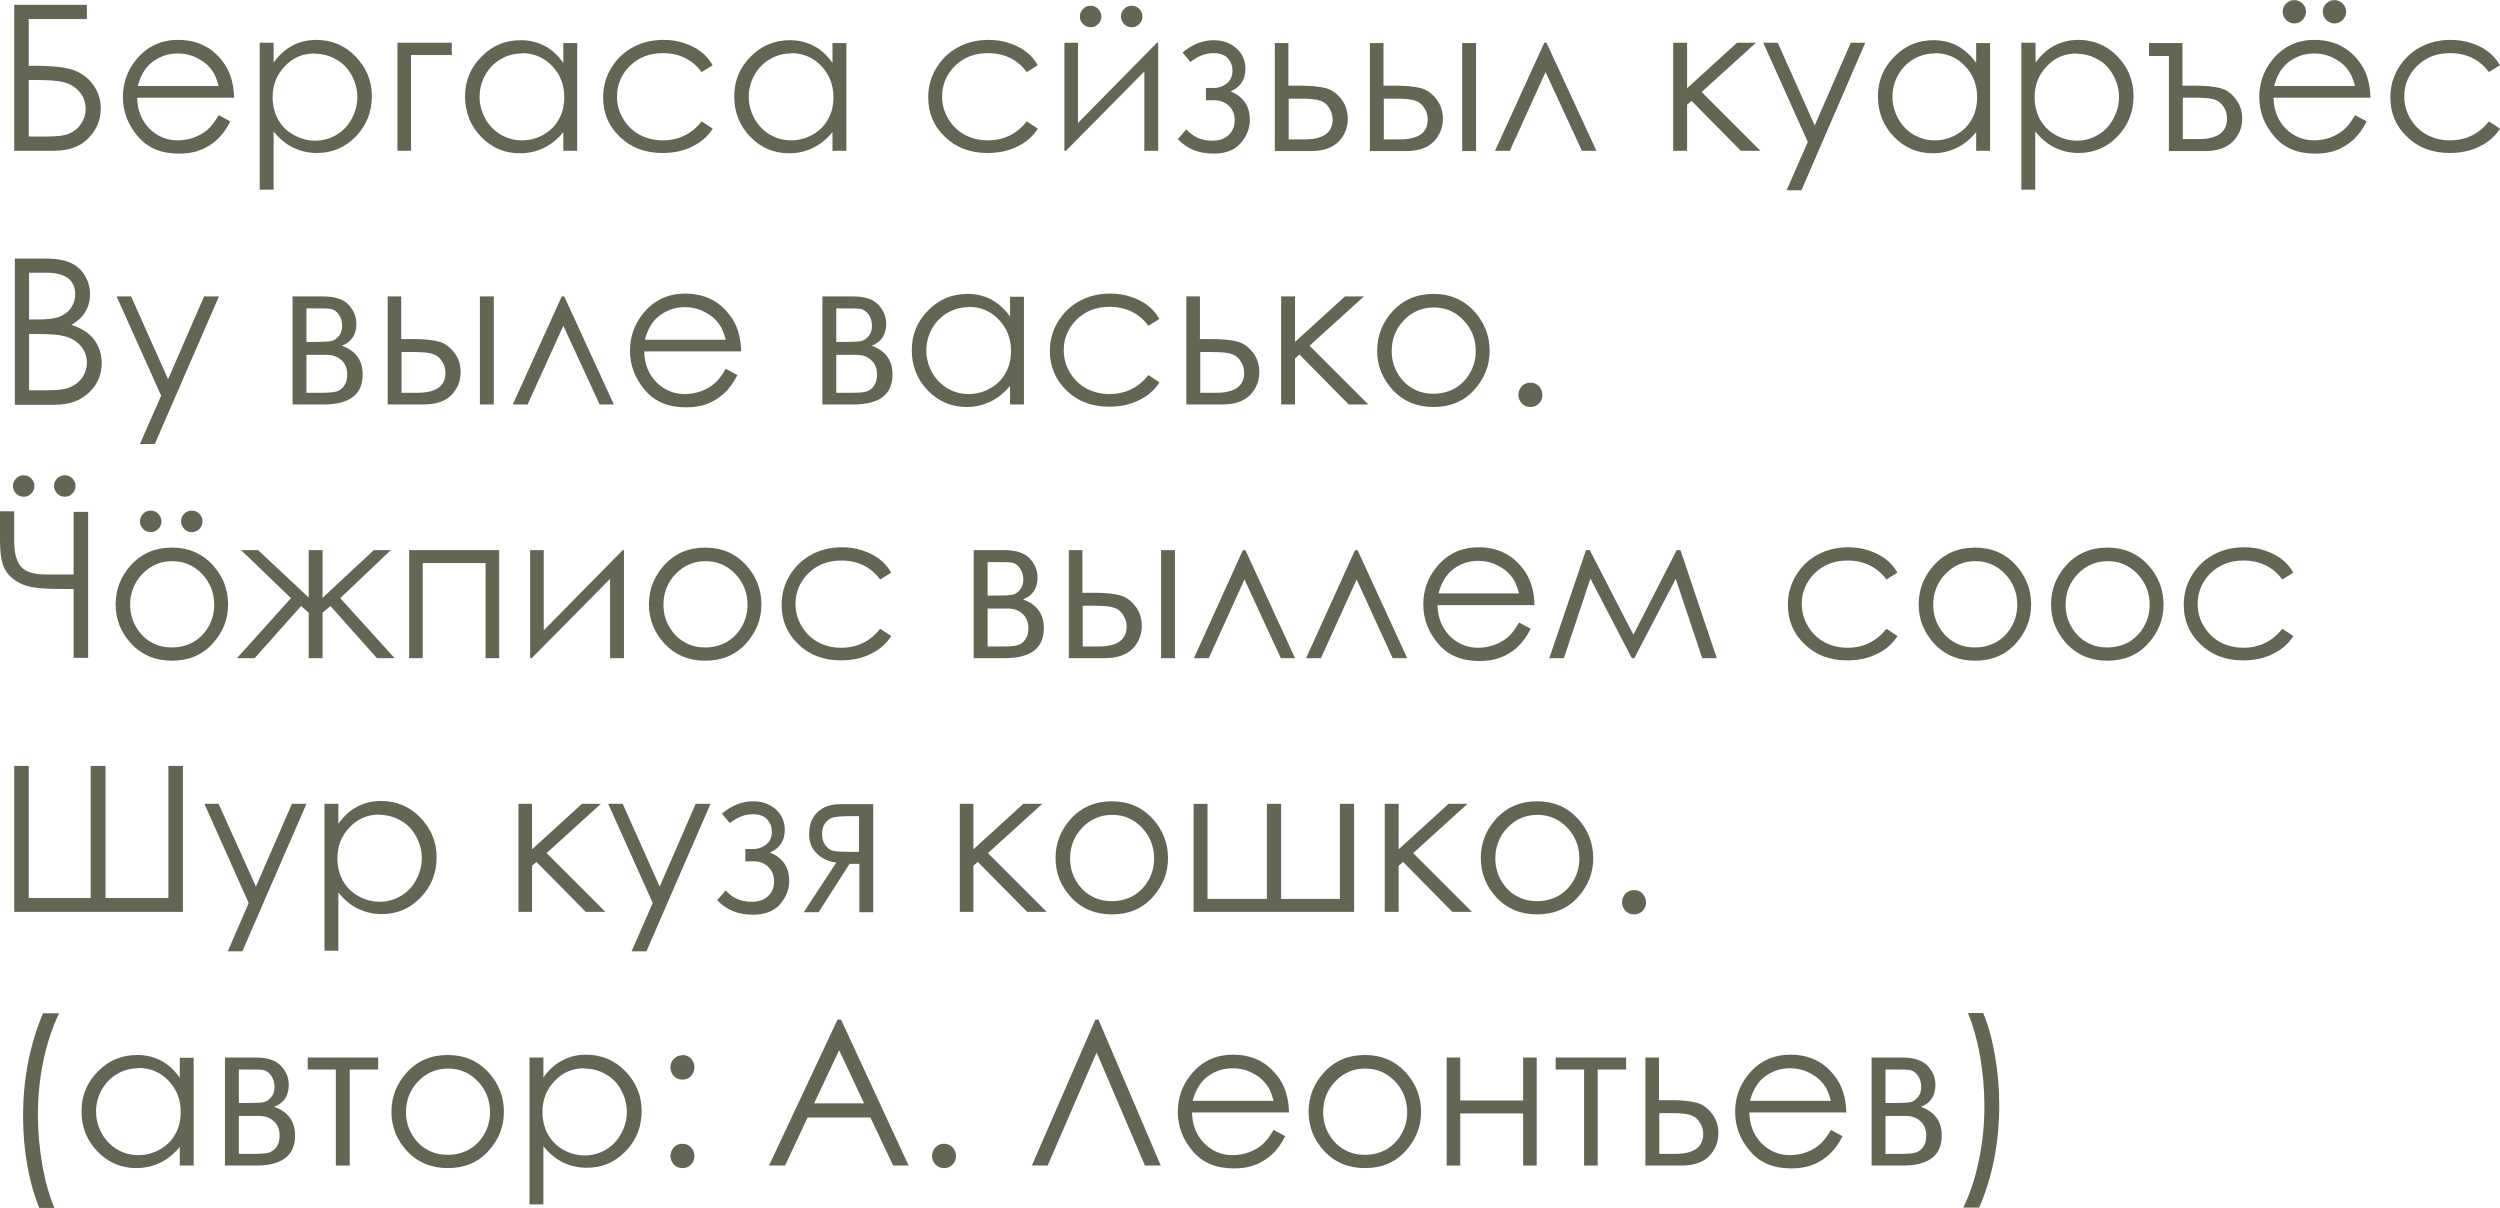 <?xml version="1.0" encoding="UTF-8"?>
<!DOCTYPE svg PUBLIC "-//W3C//DTD SVG 1.1//EN" "http://www.w3.org/Graphics/SVG/1.1/DTD/svg11.dtd">
<!-- Creator: CorelDRAW -->
<svg xmlns="http://www.w3.org/2000/svg" xml:space="preserve" width="32.329mm" height="15.617mm" version="1.1" style="shape-rendering:geometricPrecision; text-rendering:geometricPrecision; image-rendering:optimizeQuality; fill-rule:evenodd; clip-rule:evenodd"
viewBox="0 0 79.13 38.22"
 xmlns:xlink="http://www.w3.org/1999/xlink"
 xmlns:xodm="http://www.corel.com/coreldraw/odm/2003">
 <defs>
  <style type="text/css">
   <![CDATA[
    .fil0 {fill:#656554;fill-rule:nonzero}
   ]]>
  </style>
 </defs>
 <g id="Слой_x0020_1">
  <g id="_1302309024">
   <path class="fil0" d="M0.45 4.77l0 -4.62 2.3 0 0 0.45 -1.84 0 0 1.48 0.21 0c0.57,0 0.99,0.05 1.24,0.15 0.26,0.1 0.46,0.26 0.61,0.48 0.15,0.22 0.22,0.46 0.22,0.73 0,0.35 -0.13,0.66 -0.39,0.93 -0.26,0.27 -0.63,0.4 -1.1,0.4l-1.26 0zm0.46 -2.23l0 1.78 0.56 0c0.33,0 0.58,-0.03 0.73,-0.1 0.16,-0.07 0.28,-0.17 0.37,-0.31 0.09,-0.14 0.14,-0.29 0.14,-0.46 0,-0.21 -0.06,-0.4 -0.2,-0.55 -0.13,-0.15 -0.29,-0.25 -0.49,-0.3 -0.19,-0.05 -0.48,-0.07 -0.87,-0.07l-0.26 0z"/>
   <path id="_1" class="fil0" d="M6.92 3.64l0.37 0.2c-0.12,0.24 -0.26,0.43 -0.42,0.58 -0.16,0.14 -0.34,0.26 -0.54,0.33 -0.2,0.08 -0.42,0.11 -0.67,0.11 -0.56,0 -0.99,-0.18 -1.3,-0.55 -0.31,-0.36 -0.47,-0.78 -0.47,-1.24 0,-0.43 0.13,-0.82 0.4,-1.16 0.34,-0.43 0.79,-0.65 1.35,-0.65 0.58,0 1.05,0.22 1.39,0.66 0.25,0.31 0.37,0.7 0.38,1.17l-3.07 0c0.01,0.4 0.14,0.72 0.38,0.97 0.25,0.25 0.55,0.38 0.91,0.38 0.17,0 0.34,-0.03 0.51,-0.09 0.16,-0.06 0.3,-0.14 0.42,-0.24 0.12,-0.1 0.24,-0.26 0.37,-0.48zm0 -0.92c-0.06,-0.24 -0.14,-0.42 -0.26,-0.56 -0.11,-0.14 -0.26,-0.25 -0.45,-0.34 -0.18,-0.09 -0.38,-0.13 -0.58,-0.13 -0.34,0 -0.62,0.11 -0.87,0.32 -0.18,0.16 -0.31,0.39 -0.4,0.71l2.55 0z"/>
   <path id="_2" class="fil0" d="M8.22 1.35l0.44 0 0 0.63c0.17,-0.24 0.37,-0.42 0.6,-0.54 0.22,-0.12 0.48,-0.18 0.75,-0.18 0.48,0 0.9,0.17 1.24,0.52 0.34,0.35 0.52,0.77 0.52,1.26 0,0.5 -0.17,0.93 -0.51,1.28 -0.34,0.35 -0.75,0.52 -1.23,0.52 -0.27,0 -0.52,-0.06 -0.75,-0.17 -0.23,-0.11 -0.43,-0.28 -0.62,-0.51l0 1.84 -0.44 0 0 -4.67zm1.75 0.34c-0.38,0 -0.7,0.13 -0.95,0.4 -0.26,0.27 -0.39,0.59 -0.39,0.99 0,0.26 0.06,0.49 0.17,0.7 0.12,0.21 0.28,0.37 0.5,0.49 0.22,0.12 0.44,0.18 0.68,0.18 0.23,0 0.46,-0.06 0.66,-0.18 0.21,-0.12 0.37,-0.29 0.49,-0.51 0.12,-0.22 0.18,-0.45 0.18,-0.69 0,-0.24 -0.06,-0.47 -0.18,-0.69 -0.12,-0.22 -0.28,-0.39 -0.49,-0.5 -0.2,-0.12 -0.43,-0.18 -0.67,-0.18z"/>
   <polygon id="_3" class="fil0" points="13.01,1.74 13.01,4.77 12.58,4.77 12.58,1.35 14.3,1.35 14.3,1.74 "/>
   <path id="_4" class="fil0" d="M18.27 1.35l0 3.42 -0.44 0 0 -0.59c-0.18,0.22 -0.39,0.39 -0.62,0.5 -0.23,0.11 -0.48,0.17 -0.75,0.17 -0.48,0 -0.89,-0.17 -1.23,-0.52 -0.34,-0.35 -0.51,-0.78 -0.51,-1.28 0,-0.49 0.17,-0.91 0.52,-1.26 0.34,-0.35 0.76,-0.52 1.24,-0.52 0.28,0 0.53,0.06 0.76,0.18 0.23,0.12 0.42,0.3 0.59,0.54l0 -0.63 0.44 0zm-1.75 0.34c-0.24,0 -0.47,0.06 -0.67,0.18 -0.21,0.12 -0.37,0.29 -0.49,0.5 -0.12,0.22 -0.18,0.45 -0.18,0.69 0,0.24 0.06,0.47 0.18,0.69 0.12,0.22 0.29,0.39 0.49,0.51 0.21,0.12 0.43,0.18 0.67,0.18 0.24,0 0.47,-0.06 0.68,-0.18 0.21,-0.12 0.38,-0.28 0.49,-0.49 0.12,-0.21 0.17,-0.44 0.17,-0.7 0,-0.39 -0.13,-0.72 -0.39,-0.99 -0.26,-0.27 -0.58,-0.4 -0.95,-0.4z"/>
   <path id="_5" class="fil0" d="M22.56 2.06l-0.35 0.22c-0.3,-0.4 -0.71,-0.6 -1.23,-0.6 -0.42,0 -0.76,0.13 -1.04,0.4 -0.27,0.27 -0.41,0.59 -0.41,0.97 0,0.25 0.06,0.48 0.19,0.7 0.13,0.22 0.3,0.39 0.52,0.51 0.22,0.12 0.47,0.18 0.74,0.18 0.5,0 0.91,-0.2 1.23,-0.6l0.35 0.23c-0.16,0.25 -0.38,0.44 -0.66,0.57 -0.28,0.14 -0.59,0.2 -0.94,0.2 -0.54,0 -0.99,-0.17 -1.34,-0.51 -0.36,-0.34 -0.53,-0.76 -0.53,-1.25 0,-0.33 0.08,-0.64 0.25,-0.92 0.17,-0.28 0.39,-0.5 0.68,-0.66 0.29,-0.16 0.62,-0.24 0.98,-0.24 0.23,0 0.44,0.03 0.65,0.1 0.21,0.07 0.39,0.16 0.53,0.27 0.15,0.11 0.27,0.25 0.37,0.42z"/>
   <path id="_6" class="fil0" d="M26.79 1.35l0 3.42 -0.44 0 0 -0.59c-0.18,0.22 -0.39,0.39 -0.62,0.5 -0.23,0.11 -0.48,0.17 -0.75,0.17 -0.48,0 -0.89,-0.17 -1.23,-0.52 -0.34,-0.35 -0.51,-0.78 -0.51,-1.28 0,-0.49 0.17,-0.91 0.52,-1.26 0.34,-0.35 0.76,-0.52 1.24,-0.52 0.28,0 0.53,0.06 0.76,0.18 0.23,0.12 0.42,0.3 0.59,0.54l0 -0.63 0.44 0zm-1.75 0.34c-0.24,0 -0.47,0.06 -0.67,0.18 -0.21,0.12 -0.37,0.29 -0.49,0.5 -0.12,0.22 -0.18,0.45 -0.18,0.69 0,0.24 0.06,0.47 0.18,0.69 0.12,0.22 0.29,0.39 0.49,0.51 0.21,0.12 0.43,0.18 0.67,0.18 0.24,0 0.47,-0.06 0.68,-0.18 0.21,-0.12 0.38,-0.28 0.49,-0.49 0.12,-0.21 0.17,-0.44 0.17,-0.7 0,-0.39 -0.13,-0.72 -0.39,-0.99 -0.26,-0.27 -0.58,-0.4 -0.95,-0.4z"/>
   <path id="_7" class="fil0" d="M32.85 2.06l-0.35 0.22c-0.3,-0.4 -0.71,-0.6 -1.23,-0.6 -0.42,0 -0.76,0.13 -1.04,0.4 -0.27,0.27 -0.41,0.59 -0.41,0.97 0,0.25 0.06,0.48 0.19,0.7 0.13,0.22 0.3,0.39 0.52,0.51 0.22,0.12 0.47,0.18 0.74,0.18 0.5,0 0.91,-0.2 1.23,-0.6l0.35 0.23c-0.16,0.25 -0.38,0.44 -0.66,0.57 -0.28,0.14 -0.59,0.2 -0.94,0.2 -0.54,0 -0.99,-0.17 -1.34,-0.51 -0.36,-0.34 -0.53,-0.76 -0.53,-1.25 0,-0.33 0.08,-0.64 0.25,-0.92 0.17,-0.28 0.39,-0.5 0.68,-0.66 0.29,-0.16 0.62,-0.24 0.98,-0.24 0.23,0 0.44,0.03 0.65,0.1 0.21,0.07 0.39,0.16 0.53,0.27 0.15,0.11 0.27,0.25 0.37,0.42z"/>
   <polygon id="_8" class="fil0" points="34.12,1.35 34.12,3.89 36.62,1.35 36.66,1.35 36.66,4.77 36.22,4.77 36.22,2.26 33.74,4.77 33.69,4.77 33.69,1.35 "/>
   <path id="_9" class="fil0" d="M38.2 2.78l0.23 0c0.15,0 0.28,-0.05 0.4,-0.14 0.12,-0.1 0.18,-0.23 0.18,-0.41 0,-0.15 -0.05,-0.28 -0.15,-0.39 -0.1,-0.11 -0.25,-0.16 -0.46,-0.16 -0.24,0 -0.48,0.09 -0.72,0.28l-0.25 -0.3c0.31,-0.26 0.64,-0.39 0.98,-0.39 0.29,0 0.52,0.08 0.72,0.25 0.19,0.17 0.29,0.39 0.29,0.65 0,0.35 -0.16,0.59 -0.47,0.72 0.41,0.17 0.61,0.47 0.61,0.9 0,0.27 -0.1,0.52 -0.29,0.74 -0.19,0.22 -0.48,0.33 -0.86,0.33 -0.47,0 -0.84,-0.15 -1.13,-0.46l0.27 -0.31c0.21,0.24 0.48,0.36 0.82,0.36 0.22,0 0.4,-0.06 0.52,-0.18 0.13,-0.12 0.19,-0.28 0.19,-0.47 0,-0.19 -0.06,-0.34 -0.19,-0.46 -0.13,-0.12 -0.28,-0.17 -0.45,-0.17l-0.27 0 0 -0.38z"/>
   <path id="_10" class="fil0" d="M40.77 2.71l0.42 0c0.33,0 0.59,0.03 0.78,0.08 0.19,0.05 0.35,0.17 0.49,0.35 0.14,0.18 0.2,0.39 0.2,0.62 0,0.28 -0.1,0.52 -0.29,0.72 -0.2,0.2 -0.49,0.3 -0.89,0.3l-1.13 0 0 -3.42 0.43 0 0 1.35zm0.02 0.41l0 1.29 0.5 0c0.59,0 0.89,-0.21 0.89,-0.63 0,-0.12 -0.03,-0.24 -0.1,-0.35 -0.06,-0.11 -0.16,-0.2 -0.28,-0.24 -0.12,-0.05 -0.34,-0.07 -0.65,-0.07l-0.37 0z"/>
   <path id="_11" class="fil0" d="M43.78 2.71l0.42 0c0.33,0 0.59,0.03 0.78,0.08 0.19,0.05 0.35,0.17 0.49,0.35 0.14,0.18 0.2,0.39 0.2,0.62 0,0.28 -0.1,0.52 -0.29,0.72 -0.2,0.2 -0.49,0.3 -0.89,0.3l-1.13 0 0 -3.42 0.43 0 0 1.35zm0.02 0.41l0 1.29 0.5 0c0.59,0 0.89,-0.21 0.89,-0.63 0,-0.12 -0.03,-0.24 -0.1,-0.35 -0.06,-0.11 -0.16,-0.2 -0.28,-0.24 -0.12,-0.05 -0.34,-0.07 -0.65,-0.07l-0.37 0zm2.48 -1.76l0.44 0 0 3.42 -0.44 0 0 -3.42z"/>
   <polygon id="_12" class="fil0" points="50.53,4.77 50.07,4.77 48.92,2.28 47.79,4.77 47.32,4.77 48.88,1.35 48.95,1.35 "/>
   <polygon id="_13" class="fil0" points="52.96,1.35 53.4,1.35 53.4,2.79 54.98,1.35 55.58,1.35 53.86,2.91 55.72,4.77 55.1,4.77 53.54,3.19 53.4,3.31 53.4,4.77 52.96,4.77 "/>
   <polygon id="_14" class="fil0" points="55.81,1.35 56.27,1.35 57.44,3.97 58.58,1.35 59.04,1.35 57.02,6.02 56.55,6.02 57.22,4.49 "/>
   <path id="_15" class="fil0" d="M62.99 1.35l0 3.42 -0.44 0 0 -0.59c-0.18,0.22 -0.39,0.39 -0.62,0.5 -0.23,0.11 -0.48,0.17 -0.75,0.17 -0.48,0 -0.89,-0.17 -1.23,-0.52 -0.34,-0.35 -0.51,-0.78 -0.51,-1.28 0,-0.49 0.17,-0.91 0.52,-1.26 0.34,-0.35 0.76,-0.52 1.24,-0.52 0.28,0 0.53,0.06 0.76,0.18 0.22,0.12 0.42,0.3 0.59,0.54l0 -0.63 0.44 0zm-1.75 0.34c-0.24,0 -0.47,0.06 -0.67,0.18 -0.21,0.12 -0.37,0.29 -0.49,0.5 -0.12,0.22 -0.18,0.45 -0.18,0.69 0,0.24 0.06,0.47 0.18,0.69 0.12,0.22 0.29,0.39 0.49,0.51 0.21,0.12 0.43,0.18 0.67,0.18 0.24,0 0.47,-0.06 0.68,-0.18 0.21,-0.12 0.38,-0.28 0.49,-0.49 0.12,-0.21 0.17,-0.44 0.17,-0.7 0,-0.39 -0.13,-0.72 -0.39,-0.99 -0.26,-0.27 -0.58,-0.4 -0.95,-0.4z"/>
   <path id="_16" class="fil0" d="M63.99 1.35l0.44 0 0 0.63c0.17,-0.24 0.37,-0.42 0.6,-0.54 0.23,-0.12 0.48,-0.18 0.75,-0.18 0.48,0 0.9,0.17 1.24,0.52 0.34,0.35 0.51,0.77 0.51,1.26 0,0.5 -0.17,0.93 -0.51,1.28 -0.34,0.35 -0.75,0.52 -1.23,0.52 -0.27,0 -0.52,-0.06 -0.75,-0.17 -0.23,-0.11 -0.43,-0.28 -0.62,-0.51l0 1.84 -0.44 0 0 -4.67zm1.75 0.34c-0.38,0 -0.7,0.13 -0.95,0.4 -0.26,0.27 -0.39,0.59 -0.39,0.99 0,0.26 0.06,0.49 0.17,0.7 0.12,0.21 0.28,0.37 0.49,0.49 0.22,0.12 0.44,0.18 0.68,0.18 0.23,0 0.46,-0.06 0.66,-0.18 0.21,-0.12 0.37,-0.29 0.49,-0.51 0.12,-0.22 0.18,-0.45 0.18,-0.69 0,-0.24 -0.06,-0.47 -0.18,-0.69 -0.12,-0.22 -0.28,-0.39 -0.49,-0.5 -0.2,-0.12 -0.43,-0.18 -0.67,-0.18z"/>
   <path id="_17" class="fil0" d="M69.09 2.71l0.42 0c0.33,0 0.59,0.03 0.78,0.08 0.19,0.05 0.35,0.17 0.48,0.35 0.14,0.18 0.2,0.39 0.2,0.62 0,0.28 -0.1,0.52 -0.3,0.72 -0.2,0.2 -0.49,0.3 -0.89,0.3l-1.13 0 0 -3.01 -0.63 0 0 -0.41 1.06 0 0 1.35zm0 0.37l0 1.32 0.5 0c0.6,0 0.9,-0.22 0.9,-0.65 0,-0.15 -0.04,-0.28 -0.12,-0.39 -0.08,-0.11 -0.18,-0.19 -0.31,-0.22 -0.13,-0.04 -0.33,-0.05 -0.6,-0.05l-0.37 0z"/>
   <path id="_18" class="fil0" d="M74.54 3.64l0.37 0.2c-0.12,0.24 -0.26,0.43 -0.42,0.58 -0.16,0.14 -0.34,0.26 -0.54,0.33 -0.2,0.08 -0.42,0.11 -0.67,0.11 -0.56,0 -0.99,-0.18 -1.3,-0.55 -0.31,-0.36 -0.47,-0.78 -0.47,-1.24 0,-0.43 0.13,-0.82 0.4,-1.16 0.34,-0.43 0.79,-0.65 1.35,-0.65 0.58,0 1.05,0.22 1.39,0.66 0.25,0.31 0.37,0.7 0.38,1.17l-3.07 0c0.01,0.4 0.14,0.72 0.38,0.97 0.25,0.25 0.55,0.38 0.91,0.38 0.17,0 0.34,-0.03 0.51,-0.09 0.16,-0.06 0.3,-0.14 0.42,-0.24 0.12,-0.1 0.24,-0.26 0.37,-0.48zm0 -0.92c-0.06,-0.24 -0.14,-0.42 -0.26,-0.56 -0.11,-0.14 -0.26,-0.25 -0.45,-0.34 -0.18,-0.09 -0.38,-0.13 -0.58,-0.13 -0.34,0 -0.62,0.11 -0.87,0.32 -0.18,0.16 -0.31,0.39 -0.4,0.71l2.55 0zm-1.92 -2.72c0.1,0 0.18,0.04 0.26,0.11 0.07,0.07 0.11,0.16 0.11,0.26 0,0.1 -0.04,0.19 -0.11,0.26 -0.07,0.07 -0.16,0.11 -0.26,0.11 -0.1,0 -0.18,-0.04 -0.26,-0.11 -0.07,-0.07 -0.11,-0.16 -0.11,-0.26 0,-0.1 0.04,-0.19 0.11,-0.26 0.07,-0.07 0.16,-0.11 0.26,-0.11zm1.27 0c0.1,0 0.18,0.04 0.26,0.11 0.07,0.07 0.11,0.16 0.11,0.26 0,0.1 -0.04,0.19 -0.11,0.26 -0.07,0.07 -0.16,0.11 -0.26,0.11 -0.1,0 -0.18,-0.04 -0.26,-0.11 -0.07,-0.07 -0.11,-0.16 -0.11,-0.26 0,-0.1 0.03,-0.19 0.11,-0.26 0.07,-0.07 0.16,-0.11 0.26,-0.11z"/>
   <path id="_19" class="fil0" d="M79.13 2.06l-0.35 0.22c-0.3,-0.4 -0.71,-0.6 -1.23,-0.6 -0.42,0 -0.76,0.13 -1.04,0.4 -0.27,0.27 -0.41,0.59 -0.41,0.97 0,0.25 0.06,0.48 0.19,0.7 0.13,0.22 0.3,0.39 0.52,0.51 0.22,0.12 0.47,0.18 0.74,0.18 0.5,0 0.91,-0.2 1.23,-0.6l0.35 0.23c-0.16,0.25 -0.38,0.44 -0.66,0.57 -0.28,0.14 -0.59,0.2 -0.94,0.2 -0.54,0 -0.99,-0.17 -1.34,-0.51 -0.36,-0.34 -0.53,-0.76 -0.53,-1.25 0,-0.33 0.08,-0.64 0.25,-0.92 0.17,-0.28 0.39,-0.5 0.68,-0.66 0.29,-0.16 0.62,-0.24 0.98,-0.24 0.23,0 0.44,0.03 0.65,0.1 0.21,0.07 0.39,0.16 0.53,0.27 0.15,0.11 0.27,0.25 0.37,0.42z"/>
   <path id="_20" class="fil0" d="M0.47 8.18l0.91 0c0.36,0 0.65,0.04 0.84,0.13 0.2,0.09 0.35,0.22 0.46,0.4 0.11,0.18 0.17,0.38 0.17,0.6 0,0.21 -0.05,0.39 -0.15,0.56 -0.1,0.17 -0.25,0.3 -0.44,0.41 0.24,0.08 0.42,0.18 0.55,0.29 0.13,0.11 0.23,0.24 0.3,0.4 0.07,0.16 0.11,0.33 0.11,0.51 0,0.37 -0.13,0.69 -0.4,0.94 -0.27,0.26 -0.63,0.39 -1.09,0.39l-1.26 0 0 -4.62zm0.45 0.45l0 1.48 0.26 0c0.32,0 0.56,-0.03 0.71,-0.09 0.15,-0.06 0.27,-0.15 0.36,-0.28 0.09,-0.13 0.13,-0.27 0.13,-0.43 0,-0.21 -0.07,-0.38 -0.22,-0.5 -0.15,-0.12 -0.38,-0.18 -0.71,-0.18l-0.53 0zm0 1.94l0 1.78 0.57 0c0.34,0 0.58,-0.03 0.74,-0.1 0.16,-0.07 0.28,-0.17 0.38,-0.31 0.09,-0.14 0.14,-0.29 0.14,-0.46 0,-0.21 -0.07,-0.39 -0.2,-0.54 -0.13,-0.15 -0.32,-0.26 -0.55,-0.31 -0.16,-0.04 -0.43,-0.06 -0.82,-0.06l-0.26 0z"/>
   <polygon id="_21" class="fil0" points="3.69,9.38 4.15,9.38 5.32,12 6.46,9.38 6.93,9.38 4.9,14.05 4.43,14.05 5.1,12.52 "/>
   <path id="_22" class="fil0" d="M10.25 12.8l-0.99 0 0 -3.42 0.97 0c0.37,0 0.64,0.09 0.8,0.26 0.16,0.17 0.25,0.37 0.25,0.6 0,0.35 -0.15,0.58 -0.46,0.7 0.44,0.16 0.66,0.46 0.66,0.91 0,0.63 -0.41,0.95 -1.24,0.95zm-0.55 -3.04l0 1.06 0.29 0c0.26,0 0.43,-0.01 0.51,-0.03 0.08,-0.02 0.15,-0.07 0.22,-0.15 0.07,-0.08 0.11,-0.19 0.11,-0.33 0,-0.14 -0.04,-0.26 -0.11,-0.36 -0.07,-0.1 -0.15,-0.15 -0.23,-0.17 -0.08,-0.02 -0.25,-0.02 -0.5,-0.02l-0.29 0zm0 1.47l0 1.2 0.47 0c0.22,0 0.38,-0.01 0.48,-0.04 0.1,-0.03 0.18,-0.09 0.24,-0.18 0.07,-0.09 0.1,-0.21 0.1,-0.36 0,-0.19 -0.06,-0.34 -0.18,-0.45 -0.12,-0.11 -0.27,-0.17 -0.46,-0.17l-0.65 0z"/>
   <path id="_23" class="fil0" d="M12.69 10.73l0.42 0c0.33,0 0.59,0.03 0.78,0.08 0.19,0.05 0.35,0.17 0.49,0.35 0.14,0.18 0.2,0.39 0.2,0.62 0,0.28 -0.1,0.52 -0.29,0.72 -0.2,0.2 -0.49,0.3 -0.89,0.3l-1.13 0 0 -3.42 0.43 0 0 1.35zm0.02 0.41l0 1.29 0.5 0c0.59,0 0.89,-0.21 0.89,-0.63 0,-0.12 -0.03,-0.24 -0.1,-0.35 -0.06,-0.11 -0.16,-0.2 -0.28,-0.24 -0.12,-0.05 -0.34,-0.07 -0.65,-0.07l-0.37 0zm2.48 -1.76l0.44 0 0 3.42 -0.44 0 0 -3.42z"/>
   <polygon id="_24" class="fil0" points="19.43,12.8 18.98,12.8 17.83,10.31 16.7,12.8 16.23,12.8 17.78,9.38 17.86,9.38 "/>
   <path id="_25" class="fil0" d="M22.97 11.67l0.37 0.2c-0.12,0.24 -0.26,0.43 -0.42,0.58 -0.16,0.14 -0.34,0.26 -0.54,0.33 -0.2,0.08 -0.42,0.11 -0.67,0.11 -0.56,0 -0.99,-0.18 -1.3,-0.55 -0.31,-0.36 -0.47,-0.78 -0.47,-1.24 0,-0.43 0.13,-0.82 0.4,-1.16 0.34,-0.43 0.79,-0.65 1.35,-0.65 0.58,0 1.05,0.22 1.39,0.66 0.25,0.31 0.37,0.7 0.38,1.17l-3.07 0c0.01,0.4 0.14,0.72 0.38,0.97 0.25,0.25 0.55,0.38 0.91,0.38 0.17,0 0.34,-0.03 0.51,-0.09 0.16,-0.06 0.3,-0.14 0.42,-0.24 0.12,-0.1 0.24,-0.26 0.37,-0.48zm0 -0.92c-0.06,-0.24 -0.14,-0.42 -0.26,-0.56 -0.11,-0.14 -0.26,-0.25 -0.45,-0.34 -0.18,-0.09 -0.38,-0.13 -0.58,-0.13 -0.34,0 -0.62,0.11 -0.87,0.32 -0.18,0.16 -0.31,0.39 -0.4,0.71l2.55 0z"/>
   <path id="_26" class="fil0" d="M27.02 12.8l-0.99 0 0 -3.42 0.97 0c0.37,0 0.64,0.09 0.8,0.26 0.16,0.17 0.25,0.37 0.25,0.6 0,0.35 -0.15,0.58 -0.46,0.7 0.44,0.16 0.66,0.46 0.66,0.91 0,0.63 -0.41,0.95 -1.24,0.95zm-0.55 -3.04l0 1.06 0.29 0c0.26,0 0.43,-0.01 0.51,-0.03 0.08,-0.02 0.15,-0.07 0.22,-0.15 0.07,-0.08 0.11,-0.19 0.11,-0.33 0,-0.14 -0.04,-0.26 -0.11,-0.36 -0.07,-0.1 -0.15,-0.15 -0.23,-0.17 -0.08,-0.02 -0.25,-0.02 -0.5,-0.02l-0.29 0zm0 1.47l0 1.2 0.47 0c0.22,0 0.38,-0.01 0.48,-0.04 0.1,-0.03 0.18,-0.09 0.24,-0.18 0.07,-0.09 0.1,-0.21 0.1,-0.36 0,-0.19 -0.06,-0.34 -0.18,-0.45 -0.12,-0.11 -0.27,-0.17 -0.46,-0.17l-0.65 0z"/>
   <path id="_27" class="fil0" d="M32.41 9.38l0 3.42 -0.44 0 0 -0.59c-0.18,0.22 -0.39,0.39 -0.62,0.5 -0.23,0.11 -0.48,0.17 -0.75,0.17 -0.48,0 -0.89,-0.17 -1.23,-0.52 -0.34,-0.35 -0.51,-0.78 -0.51,-1.28 0,-0.49 0.17,-0.91 0.52,-1.26 0.34,-0.35 0.76,-0.52 1.24,-0.52 0.28,0 0.53,0.06 0.76,0.18 0.22,0.12 0.42,0.3 0.59,0.54l0 -0.63 0.44 0zm-1.75 0.34c-0.24,0 -0.47,0.06 -0.67,0.18 -0.21,0.12 -0.37,0.29 -0.49,0.5 -0.12,0.22 -0.18,0.45 -0.18,0.69 0,0.24 0.06,0.47 0.18,0.69 0.12,0.22 0.29,0.39 0.49,0.51 0.21,0.12 0.43,0.18 0.67,0.18 0.24,0 0.47,-0.06 0.68,-0.18 0.21,-0.12 0.38,-0.28 0.49,-0.49 0.12,-0.21 0.17,-0.44 0.17,-0.7 0,-0.39 -0.13,-0.72 -0.39,-0.99 -0.26,-0.27 -0.58,-0.4 -0.95,-0.4z"/>
   <path id="_28" class="fil0" d="M36.7 10.09l-0.35 0.22c-0.3,-0.4 -0.71,-0.6 -1.23,-0.6 -0.42,0 -0.76,0.13 -1.04,0.4 -0.27,0.27 -0.41,0.59 -0.41,0.97 0,0.25 0.06,0.48 0.19,0.7 0.13,0.22 0.3,0.39 0.52,0.51 0.22,0.12 0.47,0.18 0.74,0.18 0.5,0 0.91,-0.2 1.23,-0.6l0.35 0.23c-0.16,0.25 -0.38,0.44 -0.66,0.57 -0.28,0.14 -0.59,0.2 -0.94,0.2 -0.54,0 -0.99,-0.17 -1.34,-0.51 -0.35,-0.34 -0.53,-0.76 -0.53,-1.25 0,-0.33 0.08,-0.64 0.25,-0.92 0.17,-0.28 0.39,-0.5 0.68,-0.66 0.29,-0.16 0.62,-0.24 0.98,-0.24 0.23,0 0.44,0.03 0.65,0.1 0.21,0.07 0.39,0.16 0.53,0.27 0.15,0.11 0.27,0.25 0.37,0.42z"/>
   <path id="_29" class="fil0" d="M37.97 10.73l0.42 0c0.33,0 0.59,0.03 0.78,0.08 0.19,0.05 0.35,0.17 0.49,0.35 0.14,0.18 0.2,0.39 0.2,0.62 0,0.28 -0.1,0.52 -0.29,0.72 -0.2,0.2 -0.49,0.3 -0.89,0.3l-1.13 0 0 -3.42 0.43 0 0 1.35zm0.02 0.41l0 1.29 0.5 0c0.59,0 0.89,-0.21 0.89,-0.63 0,-0.12 -0.03,-0.24 -0.1,-0.35 -0.06,-0.11 -0.16,-0.2 -0.28,-0.24 -0.12,-0.05 -0.34,-0.07 -0.65,-0.07l-0.37 0z"/>
   <polygon id="_30" class="fil0" points="40.55,9.38 40.99,9.38 40.99,10.82 42.57,9.38 43.17,9.38 41.45,10.94 43.31,12.8 42.69,12.8 41.13,11.22 40.99,11.34 40.99,12.8 40.55,12.8 "/>
   <path id="_31" class="fil0" d="M45.38 9.3c0.52,0 0.96,0.19 1.3,0.57 0.31,0.35 0.47,0.76 0.47,1.23 0,0.48 -0.17,0.89 -0.5,1.25 -0.33,0.36 -0.76,0.53 -1.28,0.53 -0.52,0 -0.95,-0.18 -1.28,-0.53 -0.33,-0.36 -0.5,-0.77 -0.5,-1.25 0,-0.47 0.16,-0.88 0.47,-1.23 0.34,-0.38 0.78,-0.57 1.31,-0.57zm-0 0.43c-0.36,0 -0.68,0.13 -0.94,0.4 -0.26,0.27 -0.39,0.6 -0.39,0.98 0,0.25 0.06,0.48 0.18,0.69 0.12,0.21 0.28,0.38 0.48,0.49 0.2,0.12 0.42,0.17 0.67,0.17 0.24,0 0.47,-0.06 0.67,-0.17 0.2,-0.12 0.36,-0.28 0.48,-0.49 0.12,-0.21 0.18,-0.44 0.18,-0.69 0,-0.38 -0.13,-0.71 -0.39,-0.98 -0.26,-0.27 -0.57,-0.4 -0.93,-0.4z"/>
   <path id="_32" class="fil0" d="M48.44 12.11c0.11,0 0.2,0.04 0.27,0.11 0.07,0.08 0.11,0.17 0.11,0.28 0,0.11 -0.04,0.2 -0.11,0.27 -0.08,0.08 -0.17,0.11 -0.27,0.11 -0.11,0 -0.2,-0.04 -0.27,-0.11 -0.07,-0.08 -0.11,-0.17 -0.11,-0.27 0,-0.11 0.04,-0.2 0.11,-0.28 0.08,-0.08 0.17,-0.11 0.27,-0.11z"/>
   <path id="_33" class="fil0" d="M2.33 18.2l0 -2 0.46 0 0 4.62 -0.46 0 0 -2.18 -0.33 0c-0.46,0 -0.79,-0.02 -1,-0.06 -0.21,-0.04 -0.4,-0.12 -0.57,-0.25 -0.17,-0.13 -0.28,-0.28 -0.34,-0.47 -0.06,-0.18 -0.09,-0.44 -0.09,-0.76l0 -0.92 0.45 0 0 0.95c0,0.39 0.08,0.66 0.23,0.82 0.15,0.16 0.41,0.23 0.77,0.23l0.32 -0 0.14 0 0.41 0z"/>
   <path id="_34" class="fil0" d="M5.45 17.33c0.52,0 0.96,0.19 1.3,0.57 0.31,0.35 0.47,0.76 0.47,1.23 0,0.48 -0.17,0.89 -0.5,1.25 -0.33,0.36 -0.76,0.53 -1.28,0.53 -0.52,0 -0.95,-0.18 -1.28,-0.53 -0.33,-0.36 -0.5,-0.77 -0.5,-1.25 0,-0.47 0.16,-0.88 0.47,-1.23 0.34,-0.38 0.78,-0.57 1.31,-0.57zm-0 0.43c-0.36,0 -0.68,0.13 -0.94,0.4 -0.26,0.27 -0.39,0.6 -0.39,0.98 0,0.25 0.06,0.48 0.18,0.69 0.12,0.21 0.28,0.38 0.48,0.49 0.2,0.12 0.42,0.17 0.67,0.17 0.24,0 0.47,-0.06 0.67,-0.17 0.2,-0.12 0.36,-0.28 0.48,-0.49 0.12,-0.21 0.18,-0.44 0.18,-0.69 0,-0.38 -0.13,-0.71 -0.39,-0.98 -0.26,-0.27 -0.57,-0.4 -0.93,-0.4z"/>
   <polygon id="_35" class="fil0" points="9.77,17.41 10.21,17.41 10.21,18.92 11.83,17.41 12.37,17.41 10.77,18.93 12.49,20.83 11.93,20.83 10.46,19.18 10.21,19.39 10.21,20.83 9.77,20.83 9.77,19.39 9.53,19.18 8.06,20.83 7.5,20.83 9.21,18.93 7.63,17.41 8.17,17.41 9.77,18.91 "/>
   <polygon id="_36" class="fil0" points="12.95,17.41 15.8,17.41 15.8,20.83 15.37,20.83 15.37,17.82 13.38,17.82 13.38,20.83 12.95,20.83 "/>
   <polygon id="_37" class="fil0" points="17.21,17.41 17.21,19.95 19.71,17.41 19.75,17.41 19.75,20.83 19.31,20.83 19.31,18.32 16.83,20.83 16.78,20.83 16.78,17.41 "/>
   <path id="_38" class="fil0" d="M22.33 17.33c0.52,0 0.96,0.19 1.3,0.57 0.31,0.35 0.47,0.76 0.47,1.23 0,0.48 -0.17,0.89 -0.5,1.25 -0.33,0.36 -0.76,0.53 -1.28,0.53 -0.52,0 -0.95,-0.18 -1.28,-0.53 -0.33,-0.36 -0.5,-0.77 -0.5,-1.25 0,-0.47 0.16,-0.88 0.47,-1.23 0.34,-0.38 0.78,-0.57 1.31,-0.57zm-0 0.43c-0.36,0 -0.68,0.13 -0.94,0.4 -0.26,0.27 -0.39,0.6 -0.39,0.98 0,0.25 0.06,0.48 0.18,0.69 0.12,0.21 0.28,0.38 0.48,0.49 0.2,0.12 0.42,0.17 0.67,0.17 0.24,0 0.47,-0.06 0.67,-0.17 0.2,-0.12 0.36,-0.28 0.48,-0.49 0.12,-0.21 0.18,-0.44 0.18,-0.69 0,-0.38 -0.13,-0.71 -0.39,-0.98 -0.26,-0.27 -0.57,-0.4 -0.93,-0.4z"/>
   <path id="_39" class="fil0" d="M28.21 18.12l-0.35 0.22c-0.3,-0.4 -0.71,-0.6 -1.23,-0.6 -0.42,0 -0.76,0.13 -1.04,0.4 -0.27,0.27 -0.41,0.59 -0.41,0.97 0,0.25 0.06,0.48 0.19,0.7 0.13,0.22 0.3,0.39 0.52,0.51 0.22,0.12 0.47,0.18 0.74,0.18 0.5,0 0.91,-0.2 1.23,-0.6l0.35 0.23c-0.16,0.25 -0.38,0.44 -0.66,0.57 -0.28,0.14 -0.59,0.2 -0.94,0.2 -0.54,0 -0.99,-0.17 -1.34,-0.51 -0.36,-0.34 -0.53,-0.76 -0.53,-1.25 0,-0.33 0.08,-0.64 0.25,-0.92 0.17,-0.28 0.39,-0.5 0.68,-0.66 0.29,-0.16 0.62,-0.24 0.98,-0.24 0.23,0 0.44,0.03 0.65,0.1 0.21,0.07 0.39,0.16 0.53,0.27 0.15,0.11 0.27,0.25 0.37,0.42z"/>
   <path id="_40" class="fil0" d="M31.81 20.83l-0.99 0 0 -3.42 0.97 0c0.37,0 0.64,0.09 0.8,0.26 0.16,0.17 0.25,0.37 0.25,0.6 0,0.35 -0.15,0.58 -0.46,0.7 0.44,0.16 0.66,0.46 0.66,0.91 0,0.63 -0.41,0.95 -1.24,0.95zm-0.55 -3.04l0 1.06 0.29 0c0.26,0 0.43,-0.01 0.51,-0.03 0.08,-0.02 0.15,-0.07 0.22,-0.15 0.07,-0.08 0.11,-0.19 0.11,-0.33 0,-0.14 -0.04,-0.26 -0.11,-0.36 -0.07,-0.1 -0.15,-0.15 -0.23,-0.17 -0.08,-0.02 -0.25,-0.02 -0.5,-0.02l-0.29 0zm0 1.47l0 1.2 0.47 0c0.22,0 0.38,-0.01 0.48,-0.04 0.1,-0.03 0.18,-0.09 0.24,-0.18 0.07,-0.09 0.1,-0.21 0.1,-0.36 0,-0.19 -0.06,-0.34 -0.18,-0.45 -0.12,-0.11 -0.27,-0.17 -0.46,-0.17l-0.65 0z"/>
   <path id="_41" class="fil0" d="M34.25 18.76l0.42 0c0.33,0 0.59,0.03 0.78,0.08 0.19,0.05 0.35,0.17 0.49,0.35 0.14,0.18 0.2,0.39 0.2,0.62 0,0.28 -0.1,0.52 -0.29,0.72 -0.2,0.2 -0.49,0.3 -0.89,0.3l-1.13 0 0 -3.42 0.43 0 0 1.35zm0.02 0.41l0 1.29 0.5 0c0.59,0 0.89,-0.21 0.89,-0.63 0,-0.12 -0.03,-0.24 -0.1,-0.35 -0.06,-0.11 -0.16,-0.2 -0.28,-0.24 -0.12,-0.05 -0.34,-0.07 -0.65,-0.07l-0.37 0zm2.48 -1.76l0.44 0 0 3.42 -0.44 0 0 -3.42z"/>
   <polygon id="_42" class="fil0" points="40.99,20.83 40.54,20.83 39.39,18.34 38.26,20.83 37.79,20.83 39.34,17.41 39.42,17.41 "/>
   <polygon id="_43" class="fil0" points="44.54,20.83 44.08,20.83 42.94,18.34 41.81,20.83 41.34,20.83 42.89,17.41 42.97,17.41 "/>
   <path id="_44" class="fil0" d="M48.08 19.7l0.37 0.2c-0.12,0.24 -0.26,0.43 -0.42,0.58 -0.16,0.14 -0.34,0.26 -0.54,0.33 -0.2,0.08 -0.42,0.11 -0.67,0.11 -0.56,0 -0.99,-0.18 -1.3,-0.55 -0.31,-0.36 -0.47,-0.78 -0.47,-1.24 0,-0.43 0.13,-0.82 0.4,-1.16 0.34,-0.43 0.79,-0.65 1.35,-0.65 0.58,0 1.05,0.22 1.39,0.66 0.25,0.31 0.37,0.7 0.38,1.17l-3.07 0c0.01,0.4 0.14,0.72 0.38,0.97 0.25,0.25 0.55,0.38 0.91,0.38 0.17,0 0.34,-0.03 0.51,-0.09 0.16,-0.06 0.3,-0.14 0.42,-0.24 0.12,-0.1 0.24,-0.26 0.37,-0.48zm0 -0.92c-0.06,-0.24 -0.14,-0.42 -0.26,-0.56 -0.11,-0.14 -0.26,-0.25 -0.45,-0.34 -0.18,-0.09 -0.38,-0.13 -0.58,-0.13 -0.34,0 -0.62,0.11 -0.86,0.32 -0.18,0.16 -0.31,0.39 -0.4,0.71l2.55 0z"/>
   <polygon id="_45" class="fil0" points="53.07,17.41 53.19,17.41 54.34,20.83 53.88,20.83 53.04,18.32 51.73,20.83 51.65,20.83 50.34,18.31 49.5,20.83 49.04,20.83 50.2,17.41 50.32,17.41 51.7,20.09 "/>
   <path id="_46" class="fil0" d="M60.06 18.12l-0.35 0.22c-0.3,-0.4 -0.71,-0.6 -1.23,-0.6 -0.42,0 -0.76,0.13 -1.04,0.4 -0.27,0.27 -0.41,0.59 -0.41,0.97 0,0.25 0.06,0.48 0.19,0.7 0.13,0.22 0.3,0.39 0.52,0.51 0.22,0.12 0.47,0.18 0.74,0.18 0.5,0 0.91,-0.2 1.23,-0.6l0.35 0.23c-0.16,0.25 -0.38,0.44 -0.66,0.57 -0.28,0.14 -0.59,0.2 -0.94,0.2 -0.54,0 -0.99,-0.17 -1.34,-0.51 -0.36,-0.34 -0.53,-0.76 -0.53,-1.25 0,-0.33 0.08,-0.64 0.25,-0.92 0.17,-0.28 0.39,-0.5 0.68,-0.66 0.29,-0.16 0.62,-0.24 0.98,-0.24 0.23,0 0.44,0.03 0.65,0.1 0.21,0.07 0.39,0.16 0.53,0.27 0.15,0.11 0.27,0.25 0.37,0.42z"/>
   <path id="_47" class="fil0" d="M62.52 17.33c0.52,0 0.96,0.19 1.3,0.57 0.31,0.35 0.47,0.76 0.47,1.23 0,0.48 -0.17,0.89 -0.5,1.25 -0.33,0.36 -0.76,0.53 -1.28,0.53 -0.52,0 -0.95,-0.18 -1.28,-0.53 -0.33,-0.36 -0.5,-0.77 -0.5,-1.25 0,-0.47 0.16,-0.88 0.47,-1.23 0.34,-0.38 0.78,-0.57 1.31,-0.57zm-0 0.43c-0.36,0 -0.68,0.13 -0.94,0.4 -0.26,0.27 -0.39,0.6 -0.39,0.98 0,0.25 0.06,0.48 0.18,0.69 0.12,0.21 0.28,0.38 0.48,0.49 0.2,0.12 0.42,0.17 0.67,0.17 0.24,0 0.47,-0.06 0.67,-0.17 0.2,-0.12 0.36,-0.28 0.48,-0.49 0.12,-0.21 0.18,-0.44 0.18,-0.69 0,-0.38 -0.13,-0.71 -0.39,-0.98 -0.26,-0.27 -0.57,-0.4 -0.93,-0.4z"/>
   <path id="_48" class="fil0" d="M66.71 17.33c0.52,0 0.96,0.19 1.3,0.57 0.31,0.35 0.47,0.76 0.47,1.23 0,0.48 -0.17,0.89 -0.5,1.25 -0.33,0.36 -0.76,0.53 -1.28,0.53 -0.52,0 -0.95,-0.18 -1.28,-0.53 -0.33,-0.36 -0.5,-0.77 -0.5,-1.25 0,-0.47 0.16,-0.88 0.47,-1.23 0.34,-0.38 0.78,-0.57 1.31,-0.57zm-0 0.43c-0.36,0 -0.68,0.13 -0.94,0.4 -0.26,0.27 -0.39,0.6 -0.39,0.98 0,0.25 0.06,0.48 0.18,0.69 0.12,0.21 0.28,0.38 0.48,0.49 0.2,0.12 0.42,0.17 0.67,0.17 0.24,0 0.47,-0.06 0.67,-0.17 0.2,-0.12 0.36,-0.28 0.48,-0.49 0.12,-0.21 0.18,-0.44 0.18,-0.69 0,-0.38 -0.13,-0.71 -0.39,-0.98 -0.26,-0.27 -0.57,-0.4 -0.93,-0.4z"/>
   <path id="_49" class="fil0" d="M72.59 18.12l-0.35 0.22c-0.3,-0.4 -0.71,-0.6 -1.23,-0.6 -0.42,0 -0.76,0.13 -1.04,0.4 -0.27,0.27 -0.41,0.59 -0.41,0.97 0,0.25 0.06,0.48 0.19,0.7 0.13,0.22 0.3,0.39 0.52,0.51 0.22,0.12 0.47,0.18 0.74,0.18 0.5,0 0.91,-0.2 1.23,-0.6l0.35 0.23c-0.16,0.25 -0.38,0.44 -0.66,0.57 -0.28,0.14 -0.59,0.2 -0.94,0.2 -0.54,0 -0.99,-0.17 -1.34,-0.51 -0.36,-0.34 -0.53,-0.76 -0.53,-1.25 0,-0.33 0.08,-0.64 0.25,-0.92 0.17,-0.28 0.39,-0.5 0.68,-0.66 0.29,-0.16 0.62,-0.24 0.98,-0.24 0.23,0 0.44,0.03 0.65,0.1 0.21,0.07 0.39,0.16 0.53,0.27 0.15,0.11 0.27,0.25 0.37,0.42z"/>
   <polygon id="_50" class="fil0" points="0.91,28.42 2.87,28.42 2.87,24.24 3.34,24.24 3.34,28.42 5.33,28.42 5.33,24.24 5.79,24.24 5.79,28.86 0.45,28.86 0.45,24.24 0.91,24.24 "/>
   <polygon id="_51" class="fil0" points="6.47,25.44 6.92,25.44 8.1,28.06 9.24,25.44 9.7,25.44 7.67,30.11 7.21,30.11 7.87,28.58 "/>
   <path id="_52" class="fil0" d="M10.27 25.44l0.44 0 0 0.63c0.17,-0.24 0.37,-0.42 0.6,-0.54 0.22,-0.12 0.48,-0.18 0.75,-0.18 0.48,0 0.9,0.17 1.24,0.52 0.34,0.35 0.52,0.77 0.52,1.26 0,0.5 -0.17,0.93 -0.51,1.28 -0.34,0.35 -0.75,0.52 -1.23,0.52 -0.27,0 -0.52,-0.06 -0.75,-0.17 -0.23,-0.11 -0.43,-0.28 -0.62,-0.51l0 1.84 -0.44 0 0 -4.67zm1.75 0.34c-0.38,0 -0.7,0.13 -0.95,0.4 -0.26,0.27 -0.39,0.59 -0.39,0.99 0,0.26 0.06,0.49 0.17,0.7 0.12,0.21 0.28,0.37 0.49,0.49 0.22,0.12 0.44,0.18 0.68,0.18 0.23,0 0.46,-0.06 0.66,-0.18 0.21,-0.12 0.37,-0.29 0.49,-0.51 0.12,-0.22 0.18,-0.45 0.18,-0.69 0,-0.24 -0.06,-0.47 -0.18,-0.69 -0.12,-0.22 -0.28,-0.39 -0.49,-0.5 -0.2,-0.12 -0.43,-0.18 -0.67,-0.18z"/>
   <polygon id="_53" class="fil0" points="16.41,25.44 16.84,25.44 16.84,26.88 18.42,25.44 19.02,25.44 17.3,27 19.16,28.86 18.54,28.86 16.98,27.28 16.84,27.4 16.84,28.86 16.41,28.86 "/>
   <polygon id="_54" class="fil0" points="19.25,25.44 19.71,25.44 20.88,28.06 22.02,25.44 22.49,25.44 20.46,30.11 19.99,30.11 20.66,28.58 "/>
   <path id="_55" class="fil0" d="M23.62 26.87l0.23 0c0.15,0 0.28,-0.05 0.4,-0.14 0.12,-0.1 0.18,-0.23 0.18,-0.41 0,-0.15 -0.05,-0.28 -0.15,-0.39 -0.1,-0.11 -0.25,-0.16 -0.46,-0.16 -0.24,0 -0.48,0.09 -0.72,0.28l-0.25 -0.3c0.31,-0.26 0.64,-0.39 0.98,-0.39 0.29,0 0.52,0.08 0.72,0.25 0.19,0.17 0.29,0.39 0.29,0.65 0,0.35 -0.16,0.59 -0.47,0.72 0.41,0.17 0.61,0.47 0.61,0.9 0,0.27 -0.1,0.52 -0.29,0.74 -0.19,0.22 -0.48,0.33 -0.86,0.33 -0.47,0 -0.84,-0.15 -1.13,-0.46l0.27 -0.31c0.21,0.24 0.48,0.36 0.82,0.36 0.22,0 0.4,-0.06 0.52,-0.18 0.13,-0.12 0.19,-0.28 0.19,-0.47 0,-0.19 -0.06,-0.34 -0.19,-0.46 -0.13,-0.12 -0.28,-0.17 -0.45,-0.17l-0.27 0 0 -0.38z"/>
   <path id="_56" class="fil0" d="M27.2 27.34l-0.31 0 -0.98 1.53 -0.47 0 1.03 -1.57c-0.25,-0.03 -0.46,-0.13 -0.62,-0.29 -0.16,-0.16 -0.24,-0.36 -0.24,-0.61 0,-0.3 0.09,-0.54 0.27,-0.7 0.18,-0.17 0.42,-0.25 0.72,-0.25l1.04 0 0 3.42 -0.44 0 0 -1.53zm0 -1.51l-0.29 0c-0.28,0 -0.47,0.02 -0.57,0.05 -0.1,0.04 -0.17,0.1 -0.23,0.18 -0.06,0.09 -0.09,0.2 -0.09,0.35 0,0.14 0.04,0.26 0.11,0.35 0.07,0.09 0.16,0.15 0.25,0.17 0.09,0.02 0.26,0.03 0.52,0.03l0.29 0 0 -1.13z"/>
   <polygon id="_57" class="fil0" points="30.38,25.44 30.81,25.44 30.81,26.88 32.39,25.44 32.99,25.44 31.27,27 33.13,28.86 32.51,28.86 30.95,27.28 30.81,27.4 30.81,28.86 30.38,28.86 "/>
   <path id="_58" class="fil0" d="M35.2 25.36c0.52,0 0.96,0.19 1.3,0.57 0.31,0.35 0.47,0.76 0.47,1.23 0,0.48 -0.17,0.89 -0.5,1.25 -0.33,0.36 -0.76,0.53 -1.28,0.53 -0.52,0 -0.95,-0.18 -1.28,-0.53 -0.33,-0.36 -0.5,-0.77 -0.5,-1.25 0,-0.47 0.16,-0.88 0.47,-1.23 0.34,-0.38 0.78,-0.57 1.31,-0.57zm-0 0.43c-0.36,0 -0.68,0.13 -0.94,0.4 -0.26,0.27 -0.39,0.6 -0.39,0.98 0,0.25 0.06,0.48 0.18,0.69 0.12,0.21 0.28,0.38 0.48,0.49 0.2,0.12 0.42,0.17 0.67,0.17 0.24,0 0.47,-0.06 0.67,-0.17 0.2,-0.12 0.36,-0.28 0.48,-0.49 0.12,-0.21 0.18,-0.44 0.18,-0.69 0,-0.38 -0.13,-0.71 -0.39,-0.98 -0.26,-0.27 -0.57,-0.4 -0.93,-0.4z"/>
   <polygon id="_59" class="fil0" points="42.86,28.86 37.78,28.86 37.78,25.44 38.22,25.44 38.22,28.45 40.1,28.45 40.1,25.44 40.55,25.44 40.55,28.45 42.41,28.45 42.41,25.44 42.86,25.44 "/>
   <polygon id="_60" class="fil0" points="43.83,25.44 44.27,25.44 44.27,26.88 45.85,25.44 46.45,25.44 44.73,27 46.59,28.86 45.97,28.86 44.41,27.28 44.27,27.4 44.27,28.86 43.83,28.86 "/>
   <path id="_61" class="fil0" d="M48.66 25.36c0.52,0 0.96,0.19 1.3,0.57 0.31,0.35 0.47,0.76 0.47,1.23 0,0.48 -0.17,0.89 -0.5,1.25 -0.33,0.36 -0.76,0.53 -1.28,0.53 -0.52,0 -0.95,-0.18 -1.28,-0.53 -0.33,-0.36 -0.5,-0.77 -0.5,-1.25 0,-0.47 0.16,-0.88 0.47,-1.23 0.34,-0.38 0.78,-0.57 1.31,-0.57zm-0 0.43c-0.36,0 -0.68,0.13 -0.94,0.4 -0.26,0.27 -0.39,0.6 -0.39,0.98 0,0.25 0.06,0.48 0.18,0.69 0.12,0.21 0.28,0.38 0.48,0.49 0.2,0.12 0.42,0.17 0.67,0.17 0.24,0 0.47,-0.06 0.67,-0.17 0.2,-0.12 0.36,-0.28 0.48,-0.49 0.12,-0.21 0.18,-0.44 0.18,-0.69 0,-0.38 -0.13,-0.71 -0.39,-0.98 -0.26,-0.27 -0.57,-0.4 -0.93,-0.4z"/>
   <path id="_62" class="fil0" d="M51.72 28.17c0.11,0 0.2,0.04 0.27,0.11 0.07,0.08 0.11,0.17 0.11,0.28 0,0.11 -0.04,0.2 -0.11,0.27 -0.08,0.08 -0.17,0.11 -0.27,0.11 -0.11,0 -0.2,-0.04 -0.27,-0.11 -0.07,-0.08 -0.11,-0.17 -0.11,-0.27 0,-0.11 0.04,-0.2 0.11,-0.28 0.08,-0.08 0.17,-0.11 0.27,-0.11z"/>
   <path id="_63" class="fil0" d="M1.36 32.07l0.51 0c-0.2,0.42 -0.37,0.91 -0.49,1.47 -0.12,0.56 -0.18,1.14 -0.18,1.74 0,0.55 0.05,1.08 0.14,1.6 0.09,0.51 0.22,0.96 0.38,1.35l-0.48 0c-0.15,-0.37 -0.28,-0.81 -0.37,-1.31 -0.09,-0.5 -0.14,-1.03 -0.14,-1.58 0,-0.59 0.05,-1.16 0.16,-1.72 0.11,-0.56 0.27,-1.07 0.47,-1.55z"/>
   <path id="_64" class="fil0" d="M6.13 33.47l0 3.42 -0.44 0 0 -0.59c-0.18,0.22 -0.39,0.39 -0.62,0.5 -0.23,0.11 -0.48,0.17 -0.75,0.17 -0.48,0 -0.89,-0.17 -1.23,-0.52 -0.34,-0.35 -0.51,-0.78 -0.51,-1.28 0,-0.49 0.17,-0.91 0.52,-1.26 0.34,-0.35 0.76,-0.52 1.24,-0.52 0.28,0 0.53,0.06 0.76,0.18 0.23,0.12 0.42,0.3 0.59,0.54l0 -0.63 0.44 0zm-1.75 0.34c-0.24,0 -0.47,0.06 -0.67,0.18 -0.21,0.12 -0.37,0.29 -0.49,0.5 -0.12,0.22 -0.18,0.45 -0.18,0.69 0,0.24 0.06,0.47 0.18,0.69 0.12,0.22 0.29,0.39 0.49,0.51 0.21,0.12 0.43,0.18 0.67,0.18 0.24,0 0.47,-0.06 0.68,-0.18 0.21,-0.12 0.38,-0.28 0.49,-0.49 0.12,-0.21 0.17,-0.44 0.17,-0.7 0,-0.39 -0.13,-0.72 -0.39,-0.99 -0.26,-0.27 -0.58,-0.4 -0.95,-0.4z"/>
   <path id="_65" class="fil0" d="M8.11 36.89l-0.99 0 0 -3.42 0.97 0c0.37,0 0.64,0.09 0.8,0.26 0.16,0.17 0.25,0.37 0.25,0.6 0,0.35 -0.15,0.58 -0.46,0.7 0.44,0.16 0.66,0.46 0.66,0.91 0,0.63 -0.41,0.95 -1.24,0.95zm-0.55 -3.04l0 1.06 0.29 0c0.26,0 0.43,-0.01 0.51,-0.03 0.08,-0.02 0.15,-0.07 0.22,-0.15 0.07,-0.08 0.11,-0.19 0.11,-0.33 0,-0.14 -0.04,-0.26 -0.11,-0.36 -0.07,-0.1 -0.15,-0.15 -0.23,-0.17 -0.08,-0.02 -0.25,-0.02 -0.5,-0.02l-0.29 0zm0 1.47l0 1.2 0.47 0c0.22,0 0.38,-0.01 0.48,-0.04 0.09,-0.03 0.18,-0.09 0.24,-0.18 0.07,-0.09 0.1,-0.21 0.1,-0.36 0,-0.19 -0.06,-0.34 -0.18,-0.45 -0.12,-0.11 -0.27,-0.17 -0.46,-0.17l-0.65 0z"/>
   <polygon id="_66" class="fil0" points="9.74,33.47 11.97,33.47 11.97,33.85 11.07,33.85 11.07,36.89 10.63,36.89 10.63,33.85 9.74,33.85 "/>
   <path id="_67" class="fil0" d="M14.18 33.39c0.52,0 0.96,0.19 1.3,0.57 0.31,0.35 0.47,0.76 0.47,1.23 0,0.48 -0.17,0.89 -0.5,1.25 -0.33,0.36 -0.76,0.53 -1.28,0.53 -0.52,0 -0.95,-0.18 -1.28,-0.53 -0.33,-0.36 -0.5,-0.77 -0.5,-1.25 0,-0.47 0.16,-0.88 0.47,-1.23 0.34,-0.38 0.78,-0.57 1.31,-0.57zm-0 0.43c-0.36,0 -0.68,0.13 -0.94,0.4 -0.26,0.27 -0.39,0.6 -0.39,0.98 0,0.25 0.06,0.48 0.18,0.69 0.12,0.21 0.28,0.38 0.48,0.49 0.2,0.12 0.42,0.17 0.67,0.17 0.24,0 0.47,-0.06 0.67,-0.17 0.2,-0.12 0.36,-0.28 0.48,-0.49 0.12,-0.21 0.18,-0.44 0.18,-0.69 0,-0.38 -0.13,-0.71 -0.39,-0.98 -0.26,-0.27 -0.57,-0.4 -0.93,-0.4z"/>
   <path id="_68" class="fil0" d="M16.76 33.47l0.44 0 0 0.63c0.17,-0.24 0.37,-0.42 0.6,-0.54 0.22,-0.12 0.48,-0.18 0.75,-0.18 0.48,0 0.9,0.17 1.24,0.52 0.34,0.35 0.52,0.77 0.52,1.26 0,0.5 -0.17,0.93 -0.51,1.28 -0.34,0.35 -0.75,0.52 -1.23,0.52 -0.27,0 -0.52,-0.06 -0.75,-0.17 -0.23,-0.11 -0.43,-0.28 -0.62,-0.51l0 1.84 -0.44 0 0 -4.67zm1.75 0.34c-0.38,0 -0.7,0.13 -0.95,0.4 -0.26,0.27 -0.39,0.59 -0.39,0.99 0,0.26 0.06,0.49 0.17,0.7 0.12,0.21 0.28,0.37 0.49,0.49 0.22,0.12 0.44,0.18 0.68,0.18 0.23,0 0.46,-0.06 0.66,-0.18 0.21,-0.12 0.37,-0.29 0.49,-0.51 0.12,-0.22 0.18,-0.45 0.18,-0.69 0,-0.24 -0.06,-0.47 -0.18,-0.69 -0.12,-0.22 -0.28,-0.39 -0.49,-0.5 -0.2,-0.12 -0.43,-0.18 -0.67,-0.18z"/>
   <path id="_69" class="fil0" d="M21.6 33.39c0.11,0 0.2,0.04 0.27,0.11 0.07,0.08 0.11,0.17 0.11,0.28 0,0.11 -0.04,0.2 -0.11,0.28 -0.08,0.08 -0.17,0.11 -0.27,0.11 -0.11,0 -0.2,-0.04 -0.27,-0.11 -0.07,-0.08 -0.11,-0.17 -0.11,-0.28 0,-0.11 0.04,-0.2 0.11,-0.27 0.08,-0.08 0.17,-0.11 0.27,-0.11zm0 2.81c0.11,0 0.2,0.04 0.27,0.11 0.07,0.08 0.11,0.17 0.11,0.28 0,0.11 -0.04,0.2 -0.11,0.27 -0.08,0.08 -0.17,0.11 -0.27,0.11 -0.11,0 -0.2,-0.04 -0.27,-0.11 -0.07,-0.08 -0.11,-0.17 -0.11,-0.27 0,-0.11 0.04,-0.2 0.11,-0.28 0.08,-0.08 0.17,-0.11 0.27,-0.11z"/>
   <path id="_70" class="fil0" d="M26.62 32.27l2.14 4.62 -0.49 0 -0.72 -1.52 -1.99 0 -0.71 1.52 -0.51 0 2.17 -4.62 0.12 0zm-0.06 0.97l-0.79 1.68 1.58 0 -0.79 -1.68z"/>
   <path id="_71" class="fil0" d="M29.88 36.2c0.11,0 0.2,0.04 0.27,0.11 0.07,0.08 0.11,0.17 0.11,0.28 0,0.11 -0.04,0.2 -0.11,0.27 -0.08,0.08 -0.17,0.11 -0.27,0.11 -0.11,0 -0.2,-0.04 -0.27,-0.11 -0.07,-0.08 -0.11,-0.17 -0.11,-0.27 0,-0.11 0.04,-0.2 0.11,-0.28 0.08,-0.08 0.17,-0.11 0.27,-0.11z"/>
   <polygon id="_72" class="fil0" points="36.74,36.89 36.24,36.89 34.71,33.31 33.16,36.89 32.66,36.89 34.67,32.27 34.77,32.27 "/>
   <path id="_73" class="fil0" d="M40.31 35.76l0.37 0.2c-0.12,0.24 -0.26,0.43 -0.42,0.58 -0.16,0.14 -0.34,0.26 -0.54,0.33 -0.2,0.08 -0.42,0.11 -0.67,0.11 -0.56,0 -0.99,-0.18 -1.3,-0.55 -0.31,-0.36 -0.47,-0.78 -0.47,-1.24 0,-0.43 0.13,-0.82 0.4,-1.16 0.34,-0.43 0.79,-0.65 1.35,-0.65 0.58,0 1.05,0.22 1.39,0.66 0.25,0.31 0.37,0.7 0.38,1.17l-3.07 0c0.01,0.4 0.14,0.72 0.38,0.97 0.25,0.25 0.55,0.38 0.91,0.38 0.17,0 0.34,-0.03 0.51,-0.09 0.16,-0.06 0.3,-0.14 0.42,-0.24 0.12,-0.1 0.24,-0.26 0.37,-0.48zm0 -0.92c-0.06,-0.24 -0.14,-0.42 -0.26,-0.56 -0.11,-0.14 -0.26,-0.25 -0.45,-0.34 -0.18,-0.09 -0.38,-0.13 -0.58,-0.13 -0.34,0 -0.62,0.11 -0.87,0.32 -0.18,0.16 -0.31,0.39 -0.4,0.71l2.55 0z"/>
   <path id="_74" class="fil0" d="M43.21 33.39c0.52,0 0.96,0.19 1.3,0.57 0.31,0.35 0.47,0.76 0.47,1.23 0,0.48 -0.17,0.89 -0.5,1.25 -0.33,0.36 -0.76,0.53 -1.28,0.53 -0.52,0 -0.95,-0.18 -1.28,-0.53 -0.33,-0.36 -0.5,-0.77 -0.5,-1.25 0,-0.47 0.16,-0.88 0.47,-1.23 0.34,-0.38 0.78,-0.57 1.31,-0.57zm-0 0.43c-0.36,0 -0.68,0.13 -0.94,0.4 -0.26,0.27 -0.39,0.6 -0.39,0.98 0,0.25 0.06,0.48 0.18,0.69 0.12,0.21 0.28,0.38 0.48,0.49 0.2,0.12 0.42,0.17 0.67,0.17 0.24,0 0.47,-0.06 0.67,-0.17 0.2,-0.12 0.36,-0.28 0.48,-0.49 0.12,-0.21 0.18,-0.44 0.18,-0.69 0,-0.38 -0.13,-0.71 -0.39,-0.98 -0.26,-0.27 -0.57,-0.4 -0.93,-0.4z"/>
   <polygon id="_75" class="fil0" points="48.21,35.24 46.22,35.24 46.22,36.89 45.79,36.89 45.79,33.47 46.22,33.47 46.22,34.83 48.21,34.83 48.21,33.47 48.64,33.47 48.64,36.89 48.21,36.89 "/>
   <polygon id="_76" class="fil0" points="49.24,33.47 51.47,33.47 51.47,33.85 50.57,33.85 50.57,36.89 50.14,36.89 50.14,33.85 49.24,33.85 "/>
   <path id="_77" class="fil0" d="M52.5 34.82l0.42 0c0.33,0 0.59,0.03 0.78,0.08 0.19,0.05 0.35,0.17 0.49,0.35 0.14,0.18 0.2,0.39 0.2,0.62 0,0.28 -0.1,0.52 -0.29,0.72 -0.2,0.2 -0.49,0.3 -0.89,0.3l-1.13 0 0 -3.42 0.43 0 0 1.35zm0.02 0.41l0 1.29 0.5 0c0.59,0 0.89,-0.21 0.89,-0.63 0,-0.12 -0.03,-0.24 -0.1,-0.35 -0.06,-0.11 -0.16,-0.2 -0.28,-0.24 -0.12,-0.05 -0.34,-0.07 -0.65,-0.07l-0.37 0z"/>
   <path id="_78" class="fil0" d="M57.95 35.76l0.37 0.2c-0.12,0.24 -0.26,0.43 -0.42,0.58 -0.16,0.14 -0.34,0.26 -0.54,0.33 -0.2,0.08 -0.42,0.11 -0.67,0.11 -0.56,0 -0.99,-0.18 -1.3,-0.55 -0.31,-0.36 -0.47,-0.78 -0.47,-1.24 0,-0.43 0.13,-0.82 0.4,-1.16 0.34,-0.43 0.79,-0.65 1.35,-0.65 0.58,0 1.05,0.22 1.39,0.66 0.25,0.31 0.37,0.7 0.38,1.17l-3.07 0c0.01,0.4 0.14,0.72 0.38,0.97 0.25,0.25 0.55,0.38 0.91,0.38 0.17,0 0.34,-0.03 0.51,-0.09 0.16,-0.06 0.3,-0.14 0.42,-0.24 0.12,-0.1 0.24,-0.26 0.37,-0.48zm0 -0.92c-0.06,-0.24 -0.14,-0.42 -0.26,-0.56 -0.11,-0.14 -0.26,-0.25 -0.45,-0.34 -0.18,-0.09 -0.38,-0.13 -0.58,-0.13 -0.34,0 -0.62,0.11 -0.87,0.32 -0.18,0.16 -0.31,0.39 -0.4,0.71l2.55 0z"/>
   <path id="_79" class="fil0" d="M60.23 36.89l-0.99 0 0 -3.42 0.97 0c0.37,0 0.64,0.09 0.8,0.26 0.16,0.17 0.25,0.37 0.25,0.6 0,0.35 -0.15,0.58 -0.46,0.7 0.44,0.16 0.66,0.46 0.66,0.91 0,0.63 -0.41,0.95 -1.24,0.95zm-0.55 -3.04l0 1.06 0.29 0c0.26,0 0.43,-0.01 0.51,-0.03 0.08,-0.02 0.15,-0.07 0.22,-0.15 0.07,-0.08 0.11,-0.19 0.11,-0.33 0,-0.14 -0.04,-0.26 -0.11,-0.36 -0.07,-0.1 -0.15,-0.15 -0.23,-0.17 -0.08,-0.02 -0.25,-0.02 -0.5,-0.02l-0.29 0zm0 1.47l0 1.2 0.47 0c0.22,0 0.38,-0.01 0.48,-0.04 0.1,-0.03 0.18,-0.09 0.24,-0.18 0.07,-0.09 0.1,-0.21 0.1,-0.36 0,-0.19 -0.06,-0.34 -0.18,-0.45 -0.12,-0.11 -0.27,-0.17 -0.46,-0.17l-0.65 0z"/>
   <path id="_80" class="fil0" d="M62.65 38.22l-0.51 0c0.21,-0.42 0.37,-0.91 0.49,-1.47 0.12,-0.56 0.18,-1.14 0.18,-1.74 0,-0.55 -0.05,-1.08 -0.14,-1.6 -0.09,-0.51 -0.22,-0.96 -0.38,-1.35l0.48 0c0.16,0.37 0.28,0.81 0.37,1.32 0.09,0.51 0.14,1.03 0.14,1.58 0,0.59 -0.05,1.16 -0.16,1.72 -0.11,0.56 -0.27,1.07 -0.48,1.55z"/>
   <path class="fil0" d="M34.52 0.18c0.09,0 0.17,0.03 0.24,0.1 0.06,0.07 0.1,0.14 0.1,0.24 0,0.09 -0.03,0.17 -0.1,0.24 -0.07,0.07 -0.14,0.1 -0.24,0.1 -0.09,0 -0.17,-0.03 -0.24,-0.1 -0.07,-0.07 -0.1,-0.15 -0.1,-0.24 0,-0.09 0.03,-0.17 0.1,-0.24 0.07,-0.07 0.14,-0.1 0.24,-0.1zm1.3 0c0.09,0 0.17,0.03 0.24,0.1 0.07,0.07 0.1,0.14 0.1,0.24 0,0.09 -0.03,0.17 -0.1,0.24 -0.07,0.07 -0.14,0.1 -0.24,0.1 -0.09,0 -0.17,-0.03 -0.24,-0.1 -0.06,-0.07 -0.1,-0.15 -0.1,-0.24 0,-0.09 0.03,-0.17 0.1,-0.24 0.07,-0.07 0.15,-0.1 0.24,-0.1z"/>
   <path class="fil0" d="M4.77 16.16c0.09,0 0.17,0.03 0.24,0.1 0.06,0.07 0.1,0.14 0.1,0.24 0,0.09 -0.03,0.17 -0.1,0.24 -0.07,0.07 -0.14,0.1 -0.24,0.1 -0.09,0 -0.17,-0.03 -0.24,-0.1 -0.07,-0.07 -0.1,-0.15 -0.1,-0.24 0,-0.09 0.03,-0.17 0.1,-0.24 0.07,-0.07 0.14,-0.1 0.24,-0.1zm1.3 0c0.09,0 0.17,0.03 0.24,0.1 0.07,0.07 0.1,0.14 0.1,0.24 0,0.09 -0.03,0.17 -0.1,0.24 -0.07,0.07 -0.14,0.1 -0.24,0.1 -0.09,0 -0.17,-0.03 -0.24,-0.1 -0.06,-0.07 -0.1,-0.15 -0.1,-0.24 0,-0.09 0.03,-0.17 0.1,-0.24 0.07,-0.07 0.15,-0.1 0.24,-0.1z"/>
   <path class="fil0" d="M0.75 15.04c0.09,0 0.17,0.03 0.24,0.1 0.06,0.07 0.1,0.14 0.1,0.24 0,0.09 -0.03,0.17 -0.1,0.24 -0.07,0.07 -0.14,0.1 -0.24,0.1 -0.09,0 -0.17,-0.03 -0.24,-0.1 -0.07,-0.07 -0.1,-0.15 -0.1,-0.24 0,-0.09 0.03,-0.17 0.1,-0.24 0.07,-0.07 0.14,-0.1 0.24,-0.1zm1.3 0c0.09,0 0.17,0.03 0.24,0.1 0.07,0.07 0.1,0.14 0.1,0.24 0,0.09 -0.03,0.17 -0.1,0.24 -0.07,0.07 -0.14,0.1 -0.24,0.1 -0.09,0 -0.17,-0.03 -0.24,-0.1 -0.06,-0.07 -0.1,-0.15 -0.1,-0.24 0,-0.09 0.03,-0.17 0.1,-0.24 0.07,-0.07 0.15,-0.1 0.24,-0.1z"/>
  </g>
 </g>
</svg>
